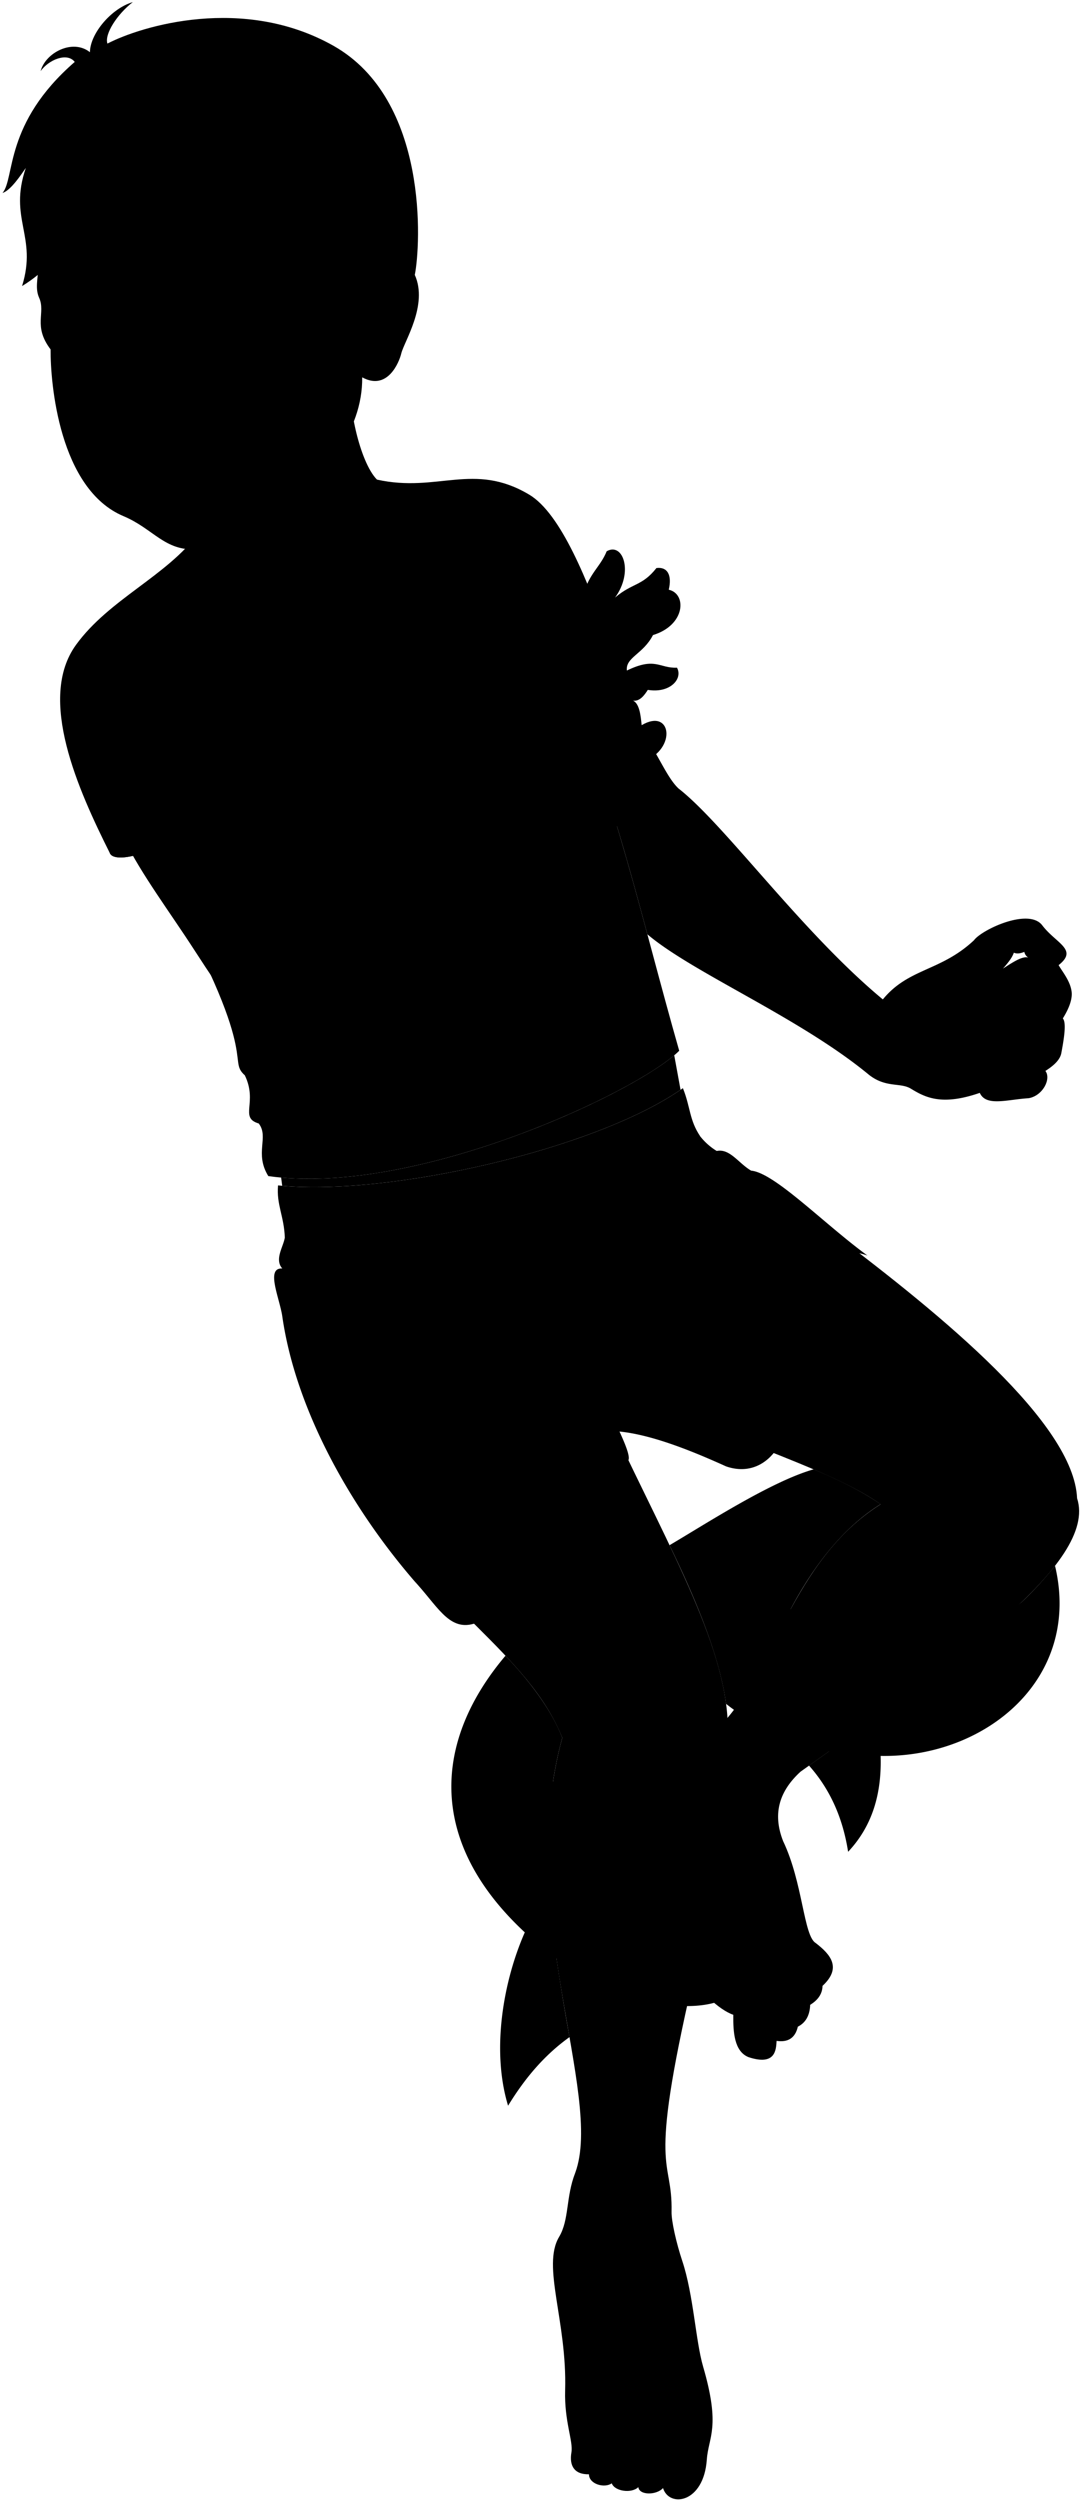 <svg viewBox="0 0 1292.73 2992.63">
  <g class="bennettUnderwearInner">
    <path d="M869.7,1755.43c-65.42-90.7-8.53-62.1,60.47-21.69C917.25,1753.13,896,1764.21,869.7,1755.43Z"/>
    <path d="M499.38,1896.22c-88.06-127.4.21-38.4,73.51,45.24C540.23,1955.48,526.52,1926.52,499.38,1896.22Z"/>
  </g>
  <path class="bennettUndershirtInner" d="M142.52,990.42s-14.6,21.87-10.92,31c3,6.09,15.16,5.9,27.59,3A276.73,276.73,0,0,1,142.52,990.42Z"/>
  <path class="bennettUndershirt" d="M451.22,574.08C524,590.18,566.74,552.43,633.35,592c38,22.56,70.42,103.4,97,179L676,816.28c60.4,136.43,92,283.79,137,441.45-49.44,49.37-317,175-491.86,150-16.85-27.37,1.14-46.65-11.43-62.94-23.67-7-.9-25-16.66-57.67-23.11-20.67,25.71-19.77-118.94-267.48-15.81,6.49-38.19,10.41-42.49,1.81-38-75.94-87.3-185.14-40.68-249.52,39.66-54.78,108.48-82.27,146.59-133.71Z"/>
  <g class="eye">
    <circle class="sclera" cx="116.75" cy="410.77" r="47.89"/>
    <ellipse class="irisDarkBrown" cx="122.86" cy="412.3" rx="21.42" ry="21.38" transform="translate(-52.12 19.27) rotate(-7.41)"/>
    <ellipse class="pupil" cx="124.41" cy="412.6" rx="8.33" ry="8.31" transform="matrix(0.99, -0.13, 0.13, 0.99, -52.14, 19.48)"/>
  </g>
  <g class="skinEastAsian">
    <path d="M826.91,2359.33c6.65,21.79,34.06,46.69,50.82,52.29-.25,20.88,1.13,43.75,18.18,50.7,32.39,10.66,33-8.66,33.66-19.45,13.59,2,22.29-3.38,25.43-17,9.12-4.59,14.26-13.1,14.77-26.14,8.71-5.43,14.55-12.49,14.78-22.72,23.29-21.59,9.66-37.5-8-51.14-14.77-8.52-15.34-72.16-39.2-122.16-13.44-34.27-3.32-60.95,20.89-83.1,182.13-129.54,356.21-250,331-327.23-3.86-89.64-161.08-218.43-290.43-316-93.42,41.53-152.05,112.53-162.29,224.53,80.53,36.61,165.27,62.13,217.57,98.63-107.36,67.75-128,201.16-192.59,265.79Z"/>
    <path d="M829.32,2370.57c24.5-105.92,41.41-230.9,41.36-315.8-7-99.44-79.7-220-151.7-377.36-139.71-38.88-248.19-24.22-294.86,96.4,96.4,151.31,207.44,203.78,248.93,306.28-57.35,208.67,50,427.1,15.47,520.74-11.37,29-7,56.11-19.32,76.7-20.85,35,9.66,100.57,7.25,183.53-1.09,37.49,9.87,60.89,7.52,74.43-2.68,15.49,3.15,26.55,21,26.14,0,11.93,18.76,17,27.28,10.8,3.41,9.66,23.86,12.5,31.82,4.54,1.13,10.23,22.16,9.66,29.54,1.14,7.39,23.86,48.78,18.26,52.42-34,1.91-27.39,16.94-38.15-4.46-111.5-8.92-30.58-11.47-85.9-24.85-126.15-7.31-22-13.1-47.95-12.88-58.84C805.24,2579.9,774.42,2607.93,829.32,2370.57Z"/>
    <path d="M1172.77,1308.13c-45.43,15.71-65.06,5.61-82.45-5-12.63-7.74-29.73-.57-50.21-16.64-82.93-68.54-210.9-122-265.2-168.15-28.49-105.87-56.66-206.62-98.9-302,95.77,19,108.43,101.32,136.14,127.44,55.39,43.18,147.22,171.76,244.58,252.49,30.82-37.64,69.12-33.38,109.11-70.83,9.37-12.76,65.53-39.14,81.7-17.87,16.58,21.82,43.4,28.94,19.57,47.66,4.37,7.7,14,18.9,15.59,31.81,1.26,10.2-4.6,22.46-10.54,32,4.48,4.85,1.57,23.56-1.8,41.51-1.74,9.26-11.37,16.43-19.07,21.31,7.29,9.54-3.24,29.85-20.07,32.66C1205.42,1316.11,1180.25,1324.8,1172.77,1308.13Zm58-161.89a10.87,10.87,0,0,1-4.7-6.89c-4.8,2-9.07,2.59-12.53.94-2,6.11-7.1,12.32-13,19.11C1214.89,1149.93,1224.55,1144.28,1230.76,1146.24Z"/>
    <path d="M419.38,435.67c-5.05,47.62,11.58,117.92,31.84,138.41,49.86,112.4-174.93,166.22-213.71,64.11"/>
    <path d="M695,1020.5c-143.35,88.06-168.07,204.35-379.7,201.91-32.06-.37-59.17-50.24-93.88-102.28-29.38-44.05-63.72-91.24-78.9-129.71,5.41-21.16,111.38-81.88,142.48-60.16q43.33,63.93,70.44,129c98.48-21,192.53-43.59,288.91-104.48,22.26-33-14.65-79.81,22.85-139.19,15.15-24,20.28-65.59,31.11-104.06,7.23-25.71,20.21-32.79,27.88-51.67,19.47-11.21,32.44,24.78,10,55.45,20.64-17.69,32.44-13.56,49.55-35.39,13.08-1.7,18.87,8.26,14.75,25.95,21.79,4.89,20.05,42.48-18.88,54.27-11.8,23-33,26.55-31.27,42.48,34.4-16.71,38.82-2.45,60-3.43,7.38,13.28-8.36,31-34.92,26.56-3.92,6.26-9.83,14.26-17.7,12.79,7.87,3.93,9.21,18.23,10.33,29.5,35.41-21.14,42.78,28,2,43.78C758.7,982.66,737.44,994.43,695,1020.5Z"/>
    <path d="M814.6,1304.44l-7.56-41.3c-60.13,50.94-302,161.84-470.52,146.35l1.27,9.86C467.05,1431.13,709.69,1376.47,814.6,1304.44Z"/>
    <path d="M30.48,259c100.53-185.44,444-92.86,466,70,16.25,36-12.77,79.78-16.2,94.2-2.36,9.94-16.26,45.15-46.73,28.45.58,65.9-46.67,119.43-100.49,158.16-42.3,30.44-46.38,44.85-97.54,47.71-38.69,2.16-51.75-24.56-87.69-39.69-77-32.4-87.6-159.24-87.26-199.57C39.17,390.06,55,374.56,46.83,356.4,37.14,334.73,59.52,312.91,30.48,259ZM80.42,408.16c7.2-1.12,24.42,16.93,56.37-2.31C128,401.09,107.56,395.28,80.42,408.16Z"/>
  </g>
  <g class="skinDisplayLine">
    <path d="M923.39,2429.21a54.07,54.07,0,0,1-26.42,2"/>
    <path d="M795,2956.13a52.65,52.65,0,0,1,25.2,0"/>
  </g>
  <g class="skinOverlapLine">
    <path d="M1080.82,1199c27.14-7,45.62-18.32,61.28-13,17.67,6,26.77,4.72,35.56,10.86,20.68,12.66,2.35,45.53-49.85,31.33-11.08,6.36-20.79,11.69-32.07,11.06"/>
    <path d="M1186.45,1171.26c3.2-3.2,8.79-6.13,14-11.86"/>
    <path d="M1272.16,1219c-7.87,8.51-8.73,24-15.39,22.09-25.57-9.06-26.64-28.5-11.19-49.81a17.93,17.93,0,0,1-13.32.27c-1.86,6.39-7.72,11.45-13.31,13.85"/>
    <path d="M1251.29,1281.77c-8.21,4.36-15.41,21.47-20.34,21.85-32.28-6.7-19.2-37.3,1.65-49.82-.08-9.41,1.05-16,7.45-23.62-3.94,3.16-7.43,5.77-9.29,6.45"/>
    <path d="M1172.77,1308.13c-2.36-20.58,23.33-28.45,38.71-23.62"/>
    <path d="M1230.76,1146.24c12.72,10.37,27.35,13.62,36.35,8.93"/>
    <path d="M736.22,715.33c-20.8,16.5-29.9,20.83-36.05,36.17-5.94,14.83-3.44,28-5.41,59"/>
    <path d="M710,820.36c.42-23.15,2.08-43.25,8.85-50.66,7.21-11.93,27.7-23.93,39.35-34.92,13.46-12.7,31-17.21,42.31-28.89"/>
    <path d="M726.73,858.72c-3.93-18.2-7.73-32.3-2.46-41.31,4.28-7.31,12.79-8.36,26.1-14.77"/>
    <path d="M768.05,868.06c3,15.7,4,30.48,2,43.78"/>
    <path d="M877.73,2411.62a37.11,37.11,0,0,1,1.41-13.59"/>
    <path d="M919.39,2372.88c5.18,11.8,15.53,18.81,14.53,31.17-1,12.75-5,25-4.35,38.82"/>
    <path d="M944.27,2362.63c5,11,4,16.37,11,28.06,4.49,7.46,3.68,21-.29,35.13"/>
    <path d="M972,2343.93c4.68,15.7,13.36,13,12.56,33"/>
    <path d="M958.63,2350.94c3.68,24,15.7,18.71,11.14,48.74"/>
    <path d="M713.73,2921.47c-5.25,12.77,3.57,30.31-8.74,40.16"/>
    <path d="M739.45,2918.5c-1.79,20.86,2.61,43.49-7.18,53.93"/>
    <path d="M769.13,2917.23c.81,16.74,2.16,47.78-5,59.74"/>
    <path d="M802.87,2903.74c-.54,13.49-7.29,22.94-7.56,35.62-1.35,11.88,1.08,21.87-1.68,38.75"/>
    <path d="M1054.14,1800.44c8,4.56,18.11,10.24,29.42,16.5"/>
  </g>
  <g class="skinFoldLine">
    <path d="M1056.73,1196.21c-12.94,17.77-27.18,48.39-14.37,72.6"/>
    <path d="M1224.65,1120.54c-2.5,5.31-1.76,13.6,1.41,18.81"/>
    <path d="M1213.53,1140.29c-4.8-1.27-9-5.27-11.87-8.59"/>
    <path d="M1223.37,1170.74c-2,6.18,3.42,16.84,8.89,20.76"/>
    <path d="M1180.73,1169.75c5.25-.61,7.21,2,6.6,7"/>
    <path d="M1213.73,1201.72c4.36,1.72,6.33,4.42,4.54,8.66"/>
    <path d="M447.68,360.49c11.38-68.82,63.6-22.24,33.62,37.13"/>
    <path d="M446.84,374.19c18.82,10.06-4.34,40.39,7.44,42.82,8.78,1.81,1.46-16,14.83-30.29,15.51-16.53,2.52-39.94-8.48-23.5"/>
  </g>
  <g class="skinCreaseLine">
    <path d="M1111.28,1284.06q34.08-22.24,39.59-51.55"/>
    <path d="M1177.8,1277.25c-7.14-9.74-9.08-30.83-6.52-49.07"/>
  </g>
  <path class="bennettUnderwear" d="M838,1360a75.43,75.43,0,0,0,19.88,17.68c15.75-3.23,26.07,14.69,41.24,23.56,28,2.51,86.86,63.34,139.19,101.63-85.81-32.53-211.57,153.37-168.64,252.61-47.57-21.66-92-38.31-128.15-42,5.58,12.27,13.18,29.46,10.65,34.42-61.31-123.22-235.55-61.48-270.62,58.37a601,601,0,0,0-42.71-42.71c11.23,28.27,24.35,51.28,39,70,.67,18.54,8.63,41.94,21.48,62.73-76.92-87.91-144.95-206.16-161.4-320.49-3.18-22-20.34-58.74,0-57.44-9.71-10.85,1.28-26,2.94-36.82Z"/>
  <path class="bennettWaistband" d="M817.41,1302.51c9.1,22.43,7.54,38,20.62,57.44-38.64,27.59-92.73,45.76-145.08,67.49-49.8,20.67-114,25.21-172.33,40.77-52.66,14-115.63,11.78-179.7,13.26-.83-25.57-10.19-39.6-8.1-62.6C461.87,1432.67,712.74,1376.43,817.41,1302.51Z"/>
  <g class="clothesDisplayLine">
    <path d="M673.63,1441.42c32.33,39.34,32.66,66.42,35.52,81,3,15.43,32.7,47.63,15.81,137.66"/>
  </g>
  <g class="clothesOverlapLine">
    <path d="M647.58,743.14A310.77,310.77,0,0,1,673,804.69"/>
    <path d="M258,886.62c15.29,15.15,25.12,29.78,27,43.64"/>
    <path d="M860,1395.84c-73.73,50.09-100.77,120.06-105.25,209.57-.92,18.46-2.26,42.63-27.7,72.94"/>
    <path d="M741.55,1713.45c-26.49-69.26-68-111.73-105.89-133.89"/>
  </g>
  <g class="clothesFoldLine">
    <path d="M599.52,685.74c21.24,16.26,38.27,34.84,48.06,57.4-.54-33.33-8.94-63.82-22.23-92.55"/>
    <path d="M658.43,704.56c1.59,14.73,1.81,28.4-2.09,38.93"/>
    <path d="M589.35,697.86c24.7,14.24,54.43,43.54,43.12,50.66"/>
    <path d="M425,941.49c-23.23,36.56-47.54,67.45-75,81.59"/>
    <path d="M409.86,986.89c-14.76,28.46-32.53,52.45-56.78,66.82"/>
    <path d="M555.26,831.62a1312,1312,0,0,1-70.38,195.46"/>
    <path d="M557.23,956.63c-6.1,21.6-13.61,39.55-22.78,53.27"/>
    <path d="M687.5,1059.92c-27.48,72.49-65.29,133.76-119.08,177.64"/>
    <path d="M682.9,1153.34c-30.83,47.82-67.13,87.56-109.88,117.77"/>
    <path d="M382.23,1255.32c-27.17,9.14-54.51,15.2-82.24,14.47"/>
    <path d="M293,1287.09c20.76,2.44,40.06-.71,58.93-5.45"/>
    <path d="M314.46,1323.09c30.92,3.29,114.49-27.11,159.88-61.19"/>
    <path d="M309.69,1344.76c39-.62,84.81,4.89,123.2-5.23"/>
    <path d="M441.44,1300.72c-26.32,19.08-58.82,19.44-54.61,27.63,5.29,10.27,52.64-2.63,94.09-28.95"/>
    <path d="M94.72,892.81c27.77,17.6,61.27,20.12,97.37,15.79"/>
    <path d="M241.43,774.38C259,807.65,270.26,843.06,258,886.62c-33.05-9.6-74.37,8.11-108.06-1"/>
    <path d="M172.35,842.15c44,.61,71.57,16.34,85.69,44.47-13-46.39-62.66-66.18-114.64-59.6"/>
    <path d="M101.3,807.28c32.23-23.69,105.92,2.63,114.09,29.71"/>
    <path d="M164.46,752c38.69,8.15,65.69,34,77,83.56"/>
    <path d="M220.38,822.41c-13.82-34.87-78.95-51.32-30.26-44.74"/>
    <path d="M635.66,1579.56c-31.31-17-60-29.12-61.14-12.36-1.15,17.27,26.56,3.88,53.76,23.44"/>
    <path d="M899.15,1401.19c-22.56,6.86-39.36,20.37-51.28,39.54"/>
    <path d="M868.5,1515.5c-33,16.31-61,35.1-81.65,57.58"/>
    <path d="M849.59,1557.61c-26.81,16.77-48.9,33.17-63.6,49"/>
    <path d="M814.35,1677.08c-23.54-4.49-49.84,6.87-74.77,10.31"/>
    <path d="M765.37,1462.22c-31.61,20.89-72.2,37-98,45.55"/>
    <path d="M742.16,1503.47c-25.32,18-57.92,31.82-101.41,39.53"/>
    <path d="M857.91,1377.63c-24.82,10.15-45.7,32.89-65,60.52"/>
    <path d="M652.78,1571.36c-35.77-29.58-80.36-47.16-131.49-55.86"/>
    <path d="M636.45,1608.32c-55-25.78-157.28-40.39-219.16-11.17"/>
    <path d="M480.89,1596.29c-30.08,2.58-73.91,16.33-92.82,34.38"/>
    <path d="M488.63,1526.67c-47.27-14.61-116.89-14.61-150.65-8.38"/>
    <path d="M412.14,1532.69c-29.43-1.63-55.28-1.24-70.48,5.16"/>
    <path d="M388.07,1480.76c-1.95,12.8-2,20.06,0,27"/>
    <path d="M372.33,1481.47c-1,6.66,0,9.82,0,11.79"/>
    <path d="M630.92,1445.54c8.6,11.62,13.36,24.87,15,39.45"/>
    <path d="M645.91,1442.15c4.63,6.29,7.35,12.9,6.87,20.07"/>
    <path d="M699.49,1424.75c8.56,10.43,14.76,23.16,19.31,37.47"/>
    <path d="M790.22,1387.1a37.37,37.37,0,0,1,11.22,20.79"/>
    <path d="M801.44,1381.64c4.3,4.51,6.85,9.25,7.7,14.2"/>
  </g>
  <path class="lipMaleMedium__noStroke" d="M229.45,593.55c-66.29,3.36-43.62-39.78-66.93-43.95,5-5.11,19.53-2,25.77-8.94,9,2.47,21.78,1.37,33-7.65,19.23-1.72,46.47-23.13,71-7.65C282.39,535,291.81,577,229.45,593.55Z"/>
  <path class="teeth" d="M170.48,548c22.65,34.34,95.35,17.73,121.72-22.68-34.74-14.87-55.88,16.21-85.28,25.4C195.78,554.24,184.82,548.26,170.48,548Z"/>
  <path class="teethOverlapLine" d="M279.88,521.82c-12.54,20.58-39.81,40.8-66.06,44.76"/>
  <path class="lipOverlapLine" d="M170.48,548c-4.12-.21-8.62,1-13.34,2.93"/>
  <g class="lipEdgeLine">
    <path d="M221.24,533c-11.17,9-23.94,10.12-33,7.65"/>
    <path d="M278.35,562.33c-27.44,41.44-83.7,38.09-97,15.69"/>
  </g>
  <g class="cheekLine">
    <path d="M149.41,499.37c-10.29,16.59-16.72,27.6-8.23,59.55"/>
    <path d="M235.87,472.45c10.42,1.89,10.32,6.48,34.37,15.38,23.86,8.83,36.39,29.25,38.48,38.22"/>
  </g>
  <g class="noseLine">
    <path d="M152.34,486c-5.85,8.39-3.57,20.58,5.91,24.16"/>
    <path d="M235.87,472.45c7.27,3.74,11.61,14.63,3.61,24.23"/>
    <path d="M225.5,497.57c-14.91,4.48-19.84,18.07-37.33,20.43-7.69,1-19.36-1.27-28.16-10.3"/>
  </g>
  <g class="eyeFoldLine">
    <path d="M290.73,405.41c-15.65,9.43-34.11,7.9-45,5.85"/>
    <path d="M137.16,422.6C124.37,431,102.47,435,89.83,426.67"/>
  </g>
  <path class="eyeLashLine" d="M228.07,402.78c30.58-21.37,53.33-4.31,89.74-22.87"/>
  <g class="eyeCornerLine">
    <path d="M80.42,408.16c-4.71,2.36-8.7,5.64-11.8,6.18"/>
    <path d="M136.79,405.85c3.39,1.24,8.36,4.83,11.36,8.14"/>
  </g>
  <path class="eyeCreaseLine" d="M80.54,405c30.49-16.22,46.69-13.54,62.88-3.55"/>
  <g class="eyebrowBlack">
    <path d="M210.31,369.54c42.41,26.83,62.76-33.76,118.32-24.58C275.09,316.53,248.14,377.38,210.31,369.54Z"/>
    <path d="M152.71,364.87c-21.87,23.14-75.52-16.36-97.2,4.21C83,333.32,122.24,368.3,152.71,364.87Z"/>
  </g>
  <path class="hairBlack" d="M290.46,287.4c8.41,4.75,21.79,15.93,26.83,22.91-59.49-24.7-93,20.67-154-5.74,5.19,7.68,13.75,13.7,21.92,26.72-32.21-14.75-93.38-3.1-101.54-106,1.6,61-15.07,91-57.26,117.13C45,282.43,9.94,262.18,30.91,201,25.28,209,13.1,227.75,3,231,18.19,213.1,4.61,147.78,89.46,74.12c-9.17-11.85-31.34-2.48-40.85,11C54.33,63.1,87,46,107.64,62.5c.27-22.57,25.93-52.62,51.36-60C140.22,17,124.82,40.89,128.58,52.18,169.33,31,291.45-6,399.08,54.77,513.67,119.51,503.51,294.31,496.51,329c-14.31-28.52-53.06-44.7-62.53,13.22-4.4,2.8-19.63,8-26.79,6.67C403,317,404.59,306.52,380,288.8,362.67,289.66,318.48,298,290.46,287.4Z"/>
  <path class="hairOverlapLine" d="M410.87,294C400,288.74,390.43,288.4,380,288.8"/>
  <g class="ghostTail">
    <path d="M849.59,2268.6c-69.23,1.79-174.22-70.17-187.62-136.22a457,457,0,0,1,11.08-52.29c-11.58-29.85-34.34-62.89-68-98.25-85.41,101-94.86,221.42,23.11,331.13-25.95,59-40.1,141.44-20,207.5,21.07-34.49,44.62-61.44,73.56-82.15-5.49-29.68-10.67-61.38-15.63-94.39,60.43,49,179.35,81.93,223,33.56,28.77-31.88,38.75-85.87-34.64-139Z"/>
    <path d="M801.44,1849.54c43-25.29,121.46-76.33,172.55-90.82,28.82,12.1,56.13,25.3,80.15,41.72-44.08,27.51-78.92,71.53-107.76,125.62,99.74,59.51,213.42,43.82,276-7.92a410.89,410.89,0,0,0,40.45-44c32.22,135.7-83.67,230-208.73,227.62,1.34,44.06-9.28,83.27-38.94,114.78-6.78-43.54-23.4-76.9-46.81-103.22l24-17.07c-45.88-9.31-90.4-30.71-123.28-56.81C861.25,1981.15,831.61,1912,801.44,1849.54Z"/>
  </g>
  <g class="ghostOverlapLine">
    <path d="M666.06,2343.93c-12.58-9.24-25.21-19.69-37.88-31"/>
    <path d="M1054.14,2101.81a563,563,0,0,1-61.74-5.51"/>
    <path d="M946.38,1926.06c-32.11,8.26-62.47,26.65-91.62,52.07"/>
  </g>
</svg>
